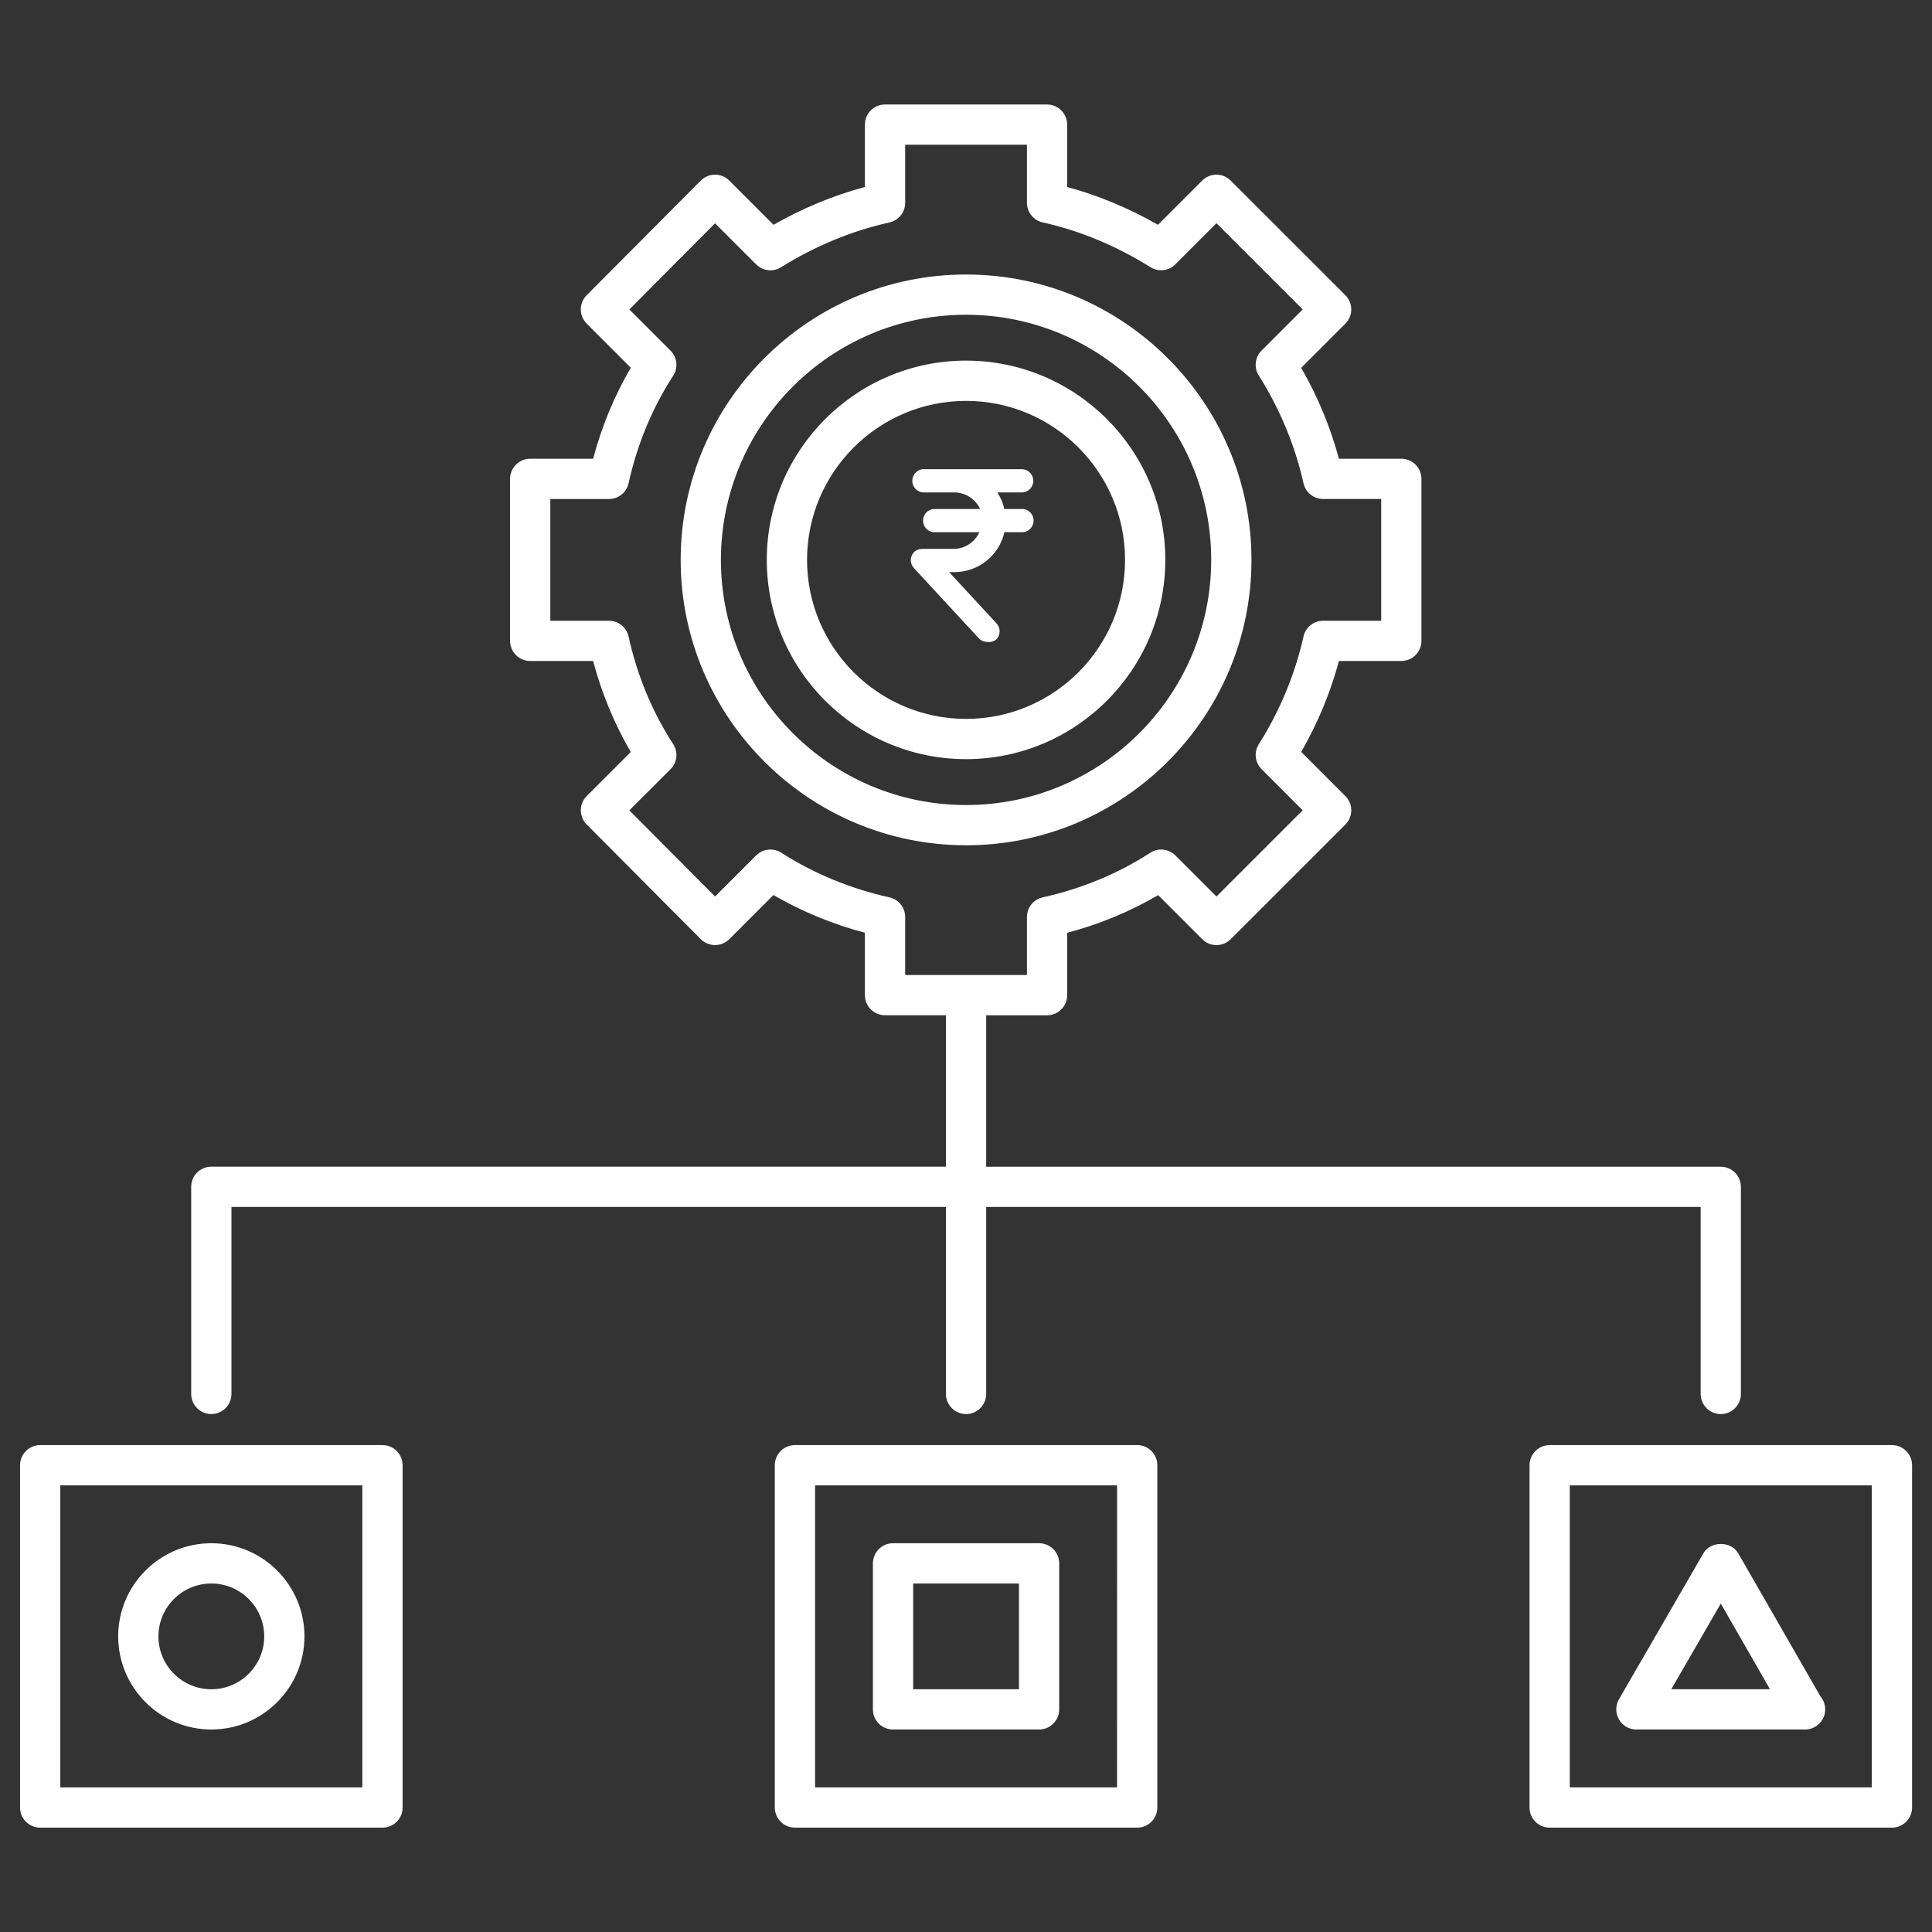 <svg width="70" height="70" viewBox="0 0 70 70" fill="none" xmlns="http://www.w3.org/2000/svg">
<rect x="0" y="0" width="70" height="70" fill="#333333" stroke="none"/>
<path d="M35.002 13.066C31.021 13.066 27.782 16.305 27.782 20.286C27.782 24.267 31.02 27.505 35.002 27.505C38.983 27.505 42.221 24.267 42.221 20.286C42.221 16.305 38.983 13.066 35.002 13.066ZM35.002 26.047C31.826 26.047 29.241 23.463 29.241 20.286C29.241 17.109 31.825 14.525 35.002 14.525C38.179 14.525 40.763 17.109 40.763 20.286C40.763 23.463 38.179 26.047 35.002 26.047ZM45.343 20.286C45.343 14.585 40.704 9.946 35.002 9.946C29.301 9.946 24.662 14.585 24.662 20.286C24.662 25.987 29.301 30.626 35.002 30.626C40.704 30.626 45.343 25.987 45.343 20.286ZM35.002 29.168C30.104 29.168 26.12 25.184 26.12 20.286C26.12 15.388 30.105 11.404 35.002 11.404C39.899 11.404 43.884 15.388 43.884 20.286C43.884 25.184 39.9 29.168 35.002 29.168ZM7.657 51.234C8.059 51.234 8.386 50.908 8.386 50.505V43.731H34.273V50.505C34.273 50.908 34.599 51.234 35.002 51.234C35.404 51.234 35.731 50.908 35.731 50.505V43.731H61.618V50.505C61.618 50.908 61.944 51.234 62.347 51.234C62.749 51.234 63.076 50.908 63.076 50.505V43.002C63.076 42.599 62.749 42.273 62.347 42.273H35.731V36.786H37.937C38.339 36.786 38.666 36.46 38.666 36.057V33.797C39.841 33.485 40.947 33.027 41.962 32.432L43.559 34.029C43.844 34.314 44.305 34.314 44.59 34.029L48.745 29.875C49.03 29.589 49.03 29.129 48.745 28.843L47.145 27.242C47.746 26.2 48.205 25.096 48.512 23.949H50.772C51.175 23.949 51.501 23.623 51.501 23.22V17.35C51.501 16.948 51.175 16.621 50.772 16.621H48.512C48.204 15.475 47.746 14.372 47.145 13.328L48.745 11.727C49.03 11.442 49.03 10.981 48.745 10.696L44.59 6.542C44.305 6.257 43.844 6.257 43.559 6.542L41.956 8.145C40.894 7.539 39.792 7.08 38.665 6.775V4.515C38.665 4.112 38.338 3.786 37.936 3.786H32.066C31.664 3.786 31.337 4.112 31.337 4.515V6.774C30.196 7.081 29.086 7.541 28.026 8.145L26.422 6.542C26.285 6.405 26.1 6.328 25.907 6.328C25.713 6.328 25.527 6.406 25.39 6.543L21.256 10.697C20.973 10.982 20.973 11.443 21.258 11.727L22.855 13.325C22.26 14.341 21.802 15.446 21.49 16.621H19.21C18.808 16.621 18.481 16.948 18.481 17.35V23.22C18.481 23.623 18.808 23.949 19.21 23.949H21.49C21.802 25.125 22.26 26.23 22.855 27.246L21.258 28.843C20.973 29.127 20.973 29.587 21.256 29.872L25.39 34.027C25.527 34.164 25.712 34.242 25.906 34.242C26.099 34.242 26.286 34.166 26.422 34.029L28.022 32.429C29.055 33.026 30.165 33.484 31.337 33.796V36.056C31.337 36.459 31.664 36.785 32.066 36.785H34.272V42.271H7.657C7.254 42.271 6.927 42.597 6.927 43V50.503C6.927 50.907 7.254 51.234 7.657 51.234ZM32.796 35.327V33.224C32.796 32.882 32.558 32.586 32.225 32.513C30.813 32.199 29.494 31.654 28.305 30.895C28.017 30.712 27.639 30.752 27.397 30.994L25.908 32.482L22.803 29.361L24.294 27.871C24.538 27.627 24.578 27.247 24.39 26.958C23.633 25.795 23.09 24.485 22.774 23.063C22.7 22.729 22.405 22.492 22.063 22.492H19.939V18.081H22.063C22.405 18.081 22.701 17.843 22.774 17.51C23.09 16.089 23.634 14.779 24.39 13.616C24.577 13.327 24.538 12.946 24.294 12.703L22.803 11.212L25.908 8.091L27.397 9.58C27.637 9.819 28.01 9.863 28.298 9.683C29.54 8.909 30.862 8.363 32.225 8.06C32.559 7.986 32.796 7.69 32.796 7.348V5.244H37.208V7.346C37.208 7.688 37.445 7.984 37.778 8.058C39.121 8.356 40.435 8.902 41.685 9.681C41.973 9.861 42.347 9.818 42.586 9.577L44.075 8.088L47.199 11.211L45.71 12.701C45.468 12.943 45.427 13.319 45.609 13.607C46.367 14.804 46.927 16.153 47.228 17.509C47.303 17.843 47.598 18.079 47.94 18.079H50.043V22.491H47.94C47.598 22.491 47.302 22.729 47.228 23.062C46.927 24.417 46.367 25.766 45.609 26.964C45.427 27.252 45.468 27.629 45.71 27.869L47.199 29.358L44.075 32.482L42.586 30.993C42.343 30.75 41.962 30.709 41.673 30.898C40.51 31.654 39.2 32.197 37.778 32.513C37.444 32.587 37.208 32.882 37.208 33.224V35.327H32.796ZM13.857 52.359H1.456C1.053 52.359 0.727 52.685 0.727 53.088V65.49C0.727 65.893 1.053 66.219 1.456 66.219H13.857C14.26 66.219 14.587 65.893 14.587 65.49V53.088C14.587 52.685 14.26 52.359 13.857 52.359ZM13.128 64.76H2.185V53.817H13.128V64.76ZM41.203 52.359H28.802C28.399 52.359 28.073 52.685 28.073 53.088V65.49C28.073 65.893 28.399 66.219 28.802 66.219H41.203C41.606 66.219 41.932 65.893 41.932 65.49V53.088C41.932 52.685 41.606 52.359 41.203 52.359ZM40.473 64.76H29.531V53.817H40.474L40.473 64.76ZM68.549 52.359H56.147C55.744 52.359 55.418 52.685 55.418 53.088V65.49C55.418 65.893 55.744 66.219 56.147 66.219H68.549C68.951 66.219 69.278 65.893 69.278 65.49V53.088C69.278 52.685 68.951 52.359 68.549 52.359ZM67.819 64.76H56.876V53.817H67.819V64.76ZM7.657 62.663C9.517 62.663 11.031 61.149 11.031 59.288C11.031 57.428 9.517 55.914 7.657 55.914C5.796 55.914 4.282 57.428 4.282 59.288C4.282 61.149 5.796 62.663 7.657 62.663ZM7.657 57.373C8.713 57.373 9.573 58.233 9.573 59.289C9.573 60.346 8.713 61.205 7.657 61.205C6.6 61.205 5.74 60.346 5.74 59.289C5.74 58.233 6.6 57.373 7.657 57.373ZM32.356 62.663H37.648C38.05 62.663 38.377 62.337 38.377 61.934V56.643C38.377 56.24 38.05 55.914 37.648 55.914H32.356C31.954 55.914 31.627 56.24 31.627 56.643V61.934C31.627 62.337 31.954 62.663 32.356 62.663ZM33.086 57.373H36.919V61.205H33.086V57.373ZM59.289 62.663H65.386C65.391 62.662 65.396 62.662 65.401 62.663C65.803 62.663 66.13 62.337 66.13 61.934C66.13 61.754 66.064 61.588 65.956 61.461L62.979 56.278C62.719 55.828 61.977 55.828 61.717 56.278L58.658 61.569C58.528 61.795 58.528 62.073 58.658 62.299C58.789 62.525 59.028 62.663 59.289 62.663ZM62.348 58.1L64.13 61.205H60.553L62.348 58.1Z" fill="white"/>
<path d="M35.766 23.257C35.708 23.257 35.651 23.245 35.598 23.221C35.546 23.198 35.498 23.164 35.459 23.121L33.122 20.593C33.044 20.514 33 20.407 33 20.296C33 20.184 33.044 20.077 33.122 19.998C33.198 19.927 33.298 19.887 33.402 19.888H34.561C34.756 19.885 34.946 19.826 35.109 19.719C35.273 19.612 35.403 19.461 35.485 19.282H33.818C33.715 19.271 33.62 19.222 33.551 19.144C33.482 19.067 33.444 18.966 33.444 18.862C33.444 18.758 33.482 18.657 33.551 18.58C33.62 18.502 33.715 18.453 33.818 18.442H35.511C35.428 18.264 35.298 18.114 35.134 18.008C34.971 17.902 34.781 17.844 34.587 17.841H33.428C33.325 17.829 33.23 17.78 33.161 17.703C33.092 17.625 33.054 17.524 33.054 17.421C33.054 17.316 33.092 17.216 33.161 17.138C33.23 17.061 33.325 17.012 33.428 17H37.064C37.167 17.012 37.262 17.061 37.331 17.138C37.4 17.216 37.438 17.316 37.438 17.421C37.438 17.524 37.4 17.625 37.331 17.703C37.262 17.78 37.167 17.829 37.064 17.841H36.134C36.255 18.024 36.341 18.227 36.389 18.442H37.075C37.177 18.453 37.272 18.502 37.341 18.58C37.41 18.657 37.449 18.758 37.449 18.862C37.449 18.966 37.41 19.067 37.341 19.144C37.272 19.222 37.177 19.271 37.075 19.282H36.394C36.299 19.693 36.069 20.06 35.741 20.322C35.413 20.585 35.006 20.728 34.587 20.729H34.389L36.098 22.578C36.176 22.657 36.219 22.763 36.219 22.873C36.219 22.984 36.176 23.09 36.098 23.168C36.052 23.206 35.998 23.233 35.941 23.248C35.884 23.263 35.824 23.267 35.766 23.257Z" fill="white"/>
</svg>
